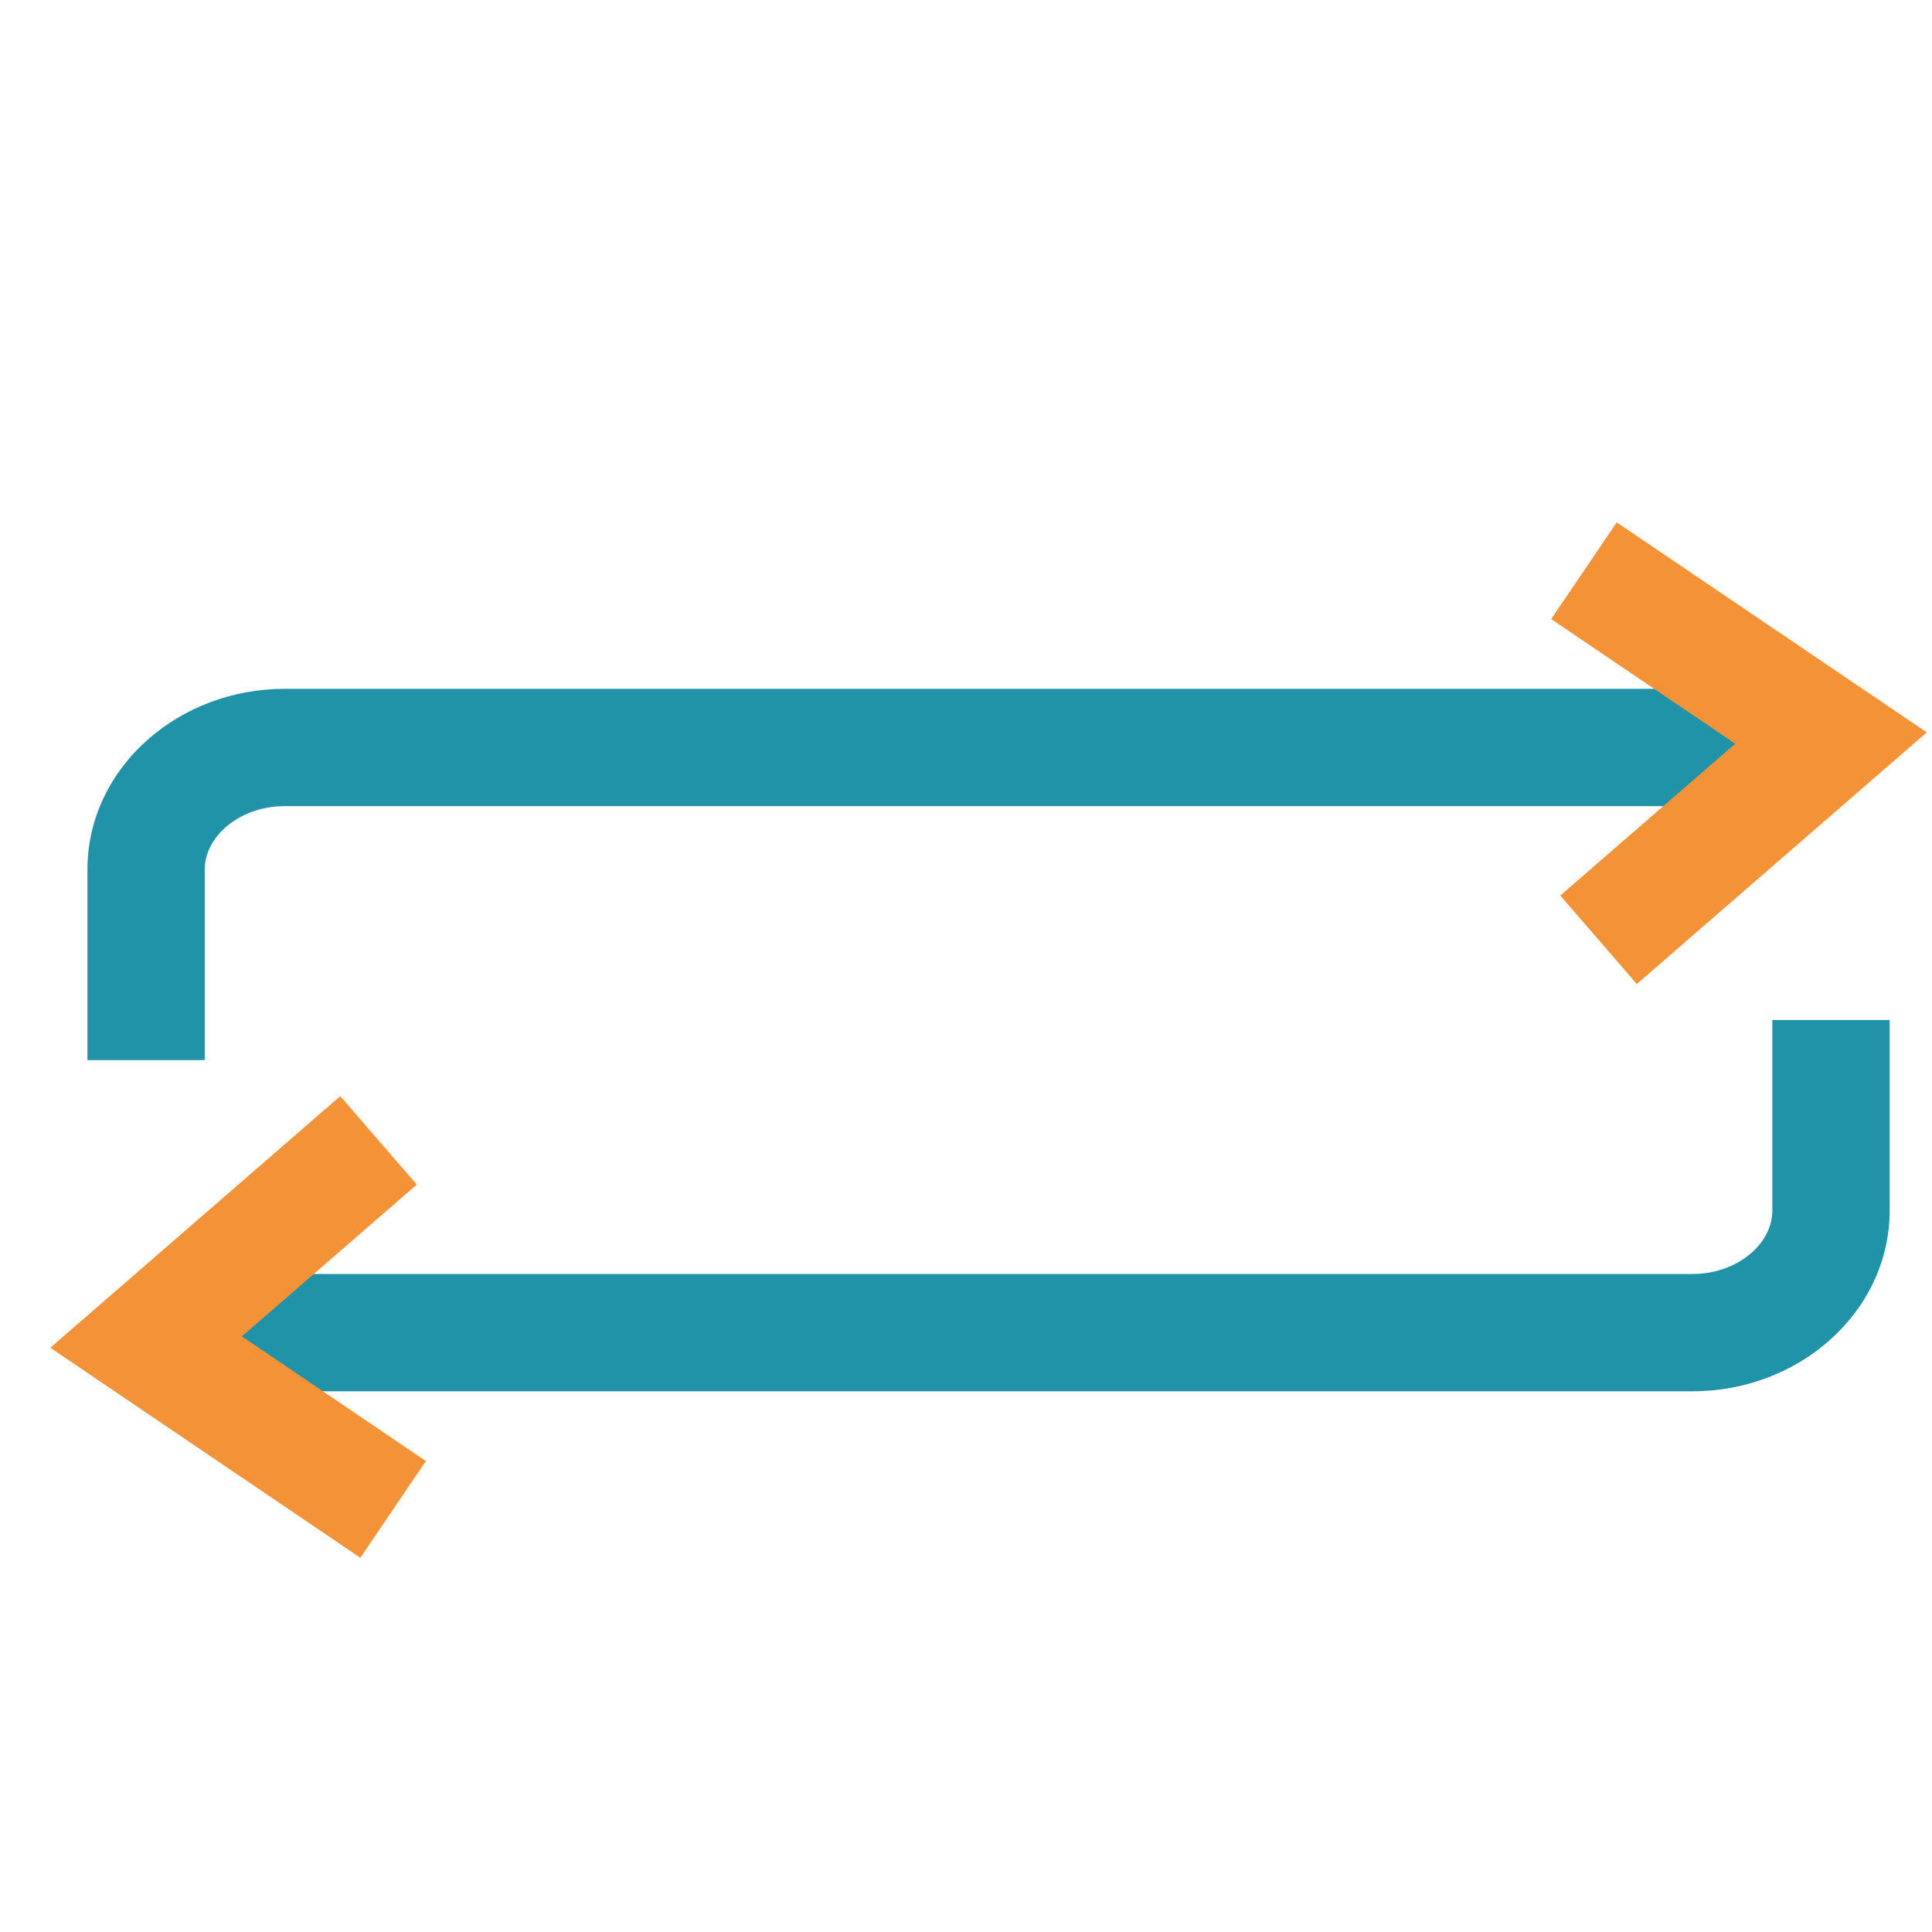 <?xml version="1.0" encoding="utf-8"?>
<!-- Generator: Adobe Illustrator 13.0.0, SVG Export Plug-In . SVG Version: 6.00 Build 14948)  -->
<!DOCTYPE svg PUBLIC "-//W3C//DTD SVG 1.1//EN" "http://www.w3.org/Graphics/SVG/1.1/DTD/svg11.dtd">
<svg version="1.1" id="Layer_1" xmlns="http://www.w3.org/2000/svg" xmlns:xlink="http://www.w3.org/1999/xlink" x="0px" y="0px"
	 width="300px" height="300px" viewBox="0 0 300 300" enable-background="new 0 0 300 300" xml:space="preserve">
<g id="Layer_x0020_1">
	<g id="_274418144">
		<path id="_274418816" fill="#2193A8" d="M293.426,158.385v29.584c0,7.95-3.608,15.104-9.417,20.225
			c-5.493,4.843-13.006,7.848-21.209,7.848H29.569v-18.22H262.8c3.631,0,6.876-1.261,9.181-3.294
			c1.99-1.753,3.225-4.081,3.225-6.559v-29.584H293.426L293.426,158.385z"/>
		<polygon id="_274418768" fill="#F39237" points="64.72,183.941 37.557,207.516 66.132,226.871 55.955,241.887 17.596,215.907 
			7.812,209.279 16.742,201.529 52.833,170.205 		"/>
		<path id="_274419056" fill="#2193A8" d="M13.574,164.615v-29.583c0-7.95,3.606-15.104,9.417-20.226
			c5.494-4.842,13.005-7.847,21.208-7.847h233.231v18.22H44.2c-3.629,0-6.875,1.261-9.18,3.292c-1.99,1.753-3.225,4.081-3.225,6.561
			v29.583H13.574L13.574,164.615z"/>
		<polygon id="_274418888" fill="#F39237" points="242.28,139.059 269.443,115.484 240.867,96.129 251.045,81.113 289.404,107.094 
			299.188,113.721 290.259,121.471 254.166,152.795 		"/>
	</g>
</g>
</svg>
